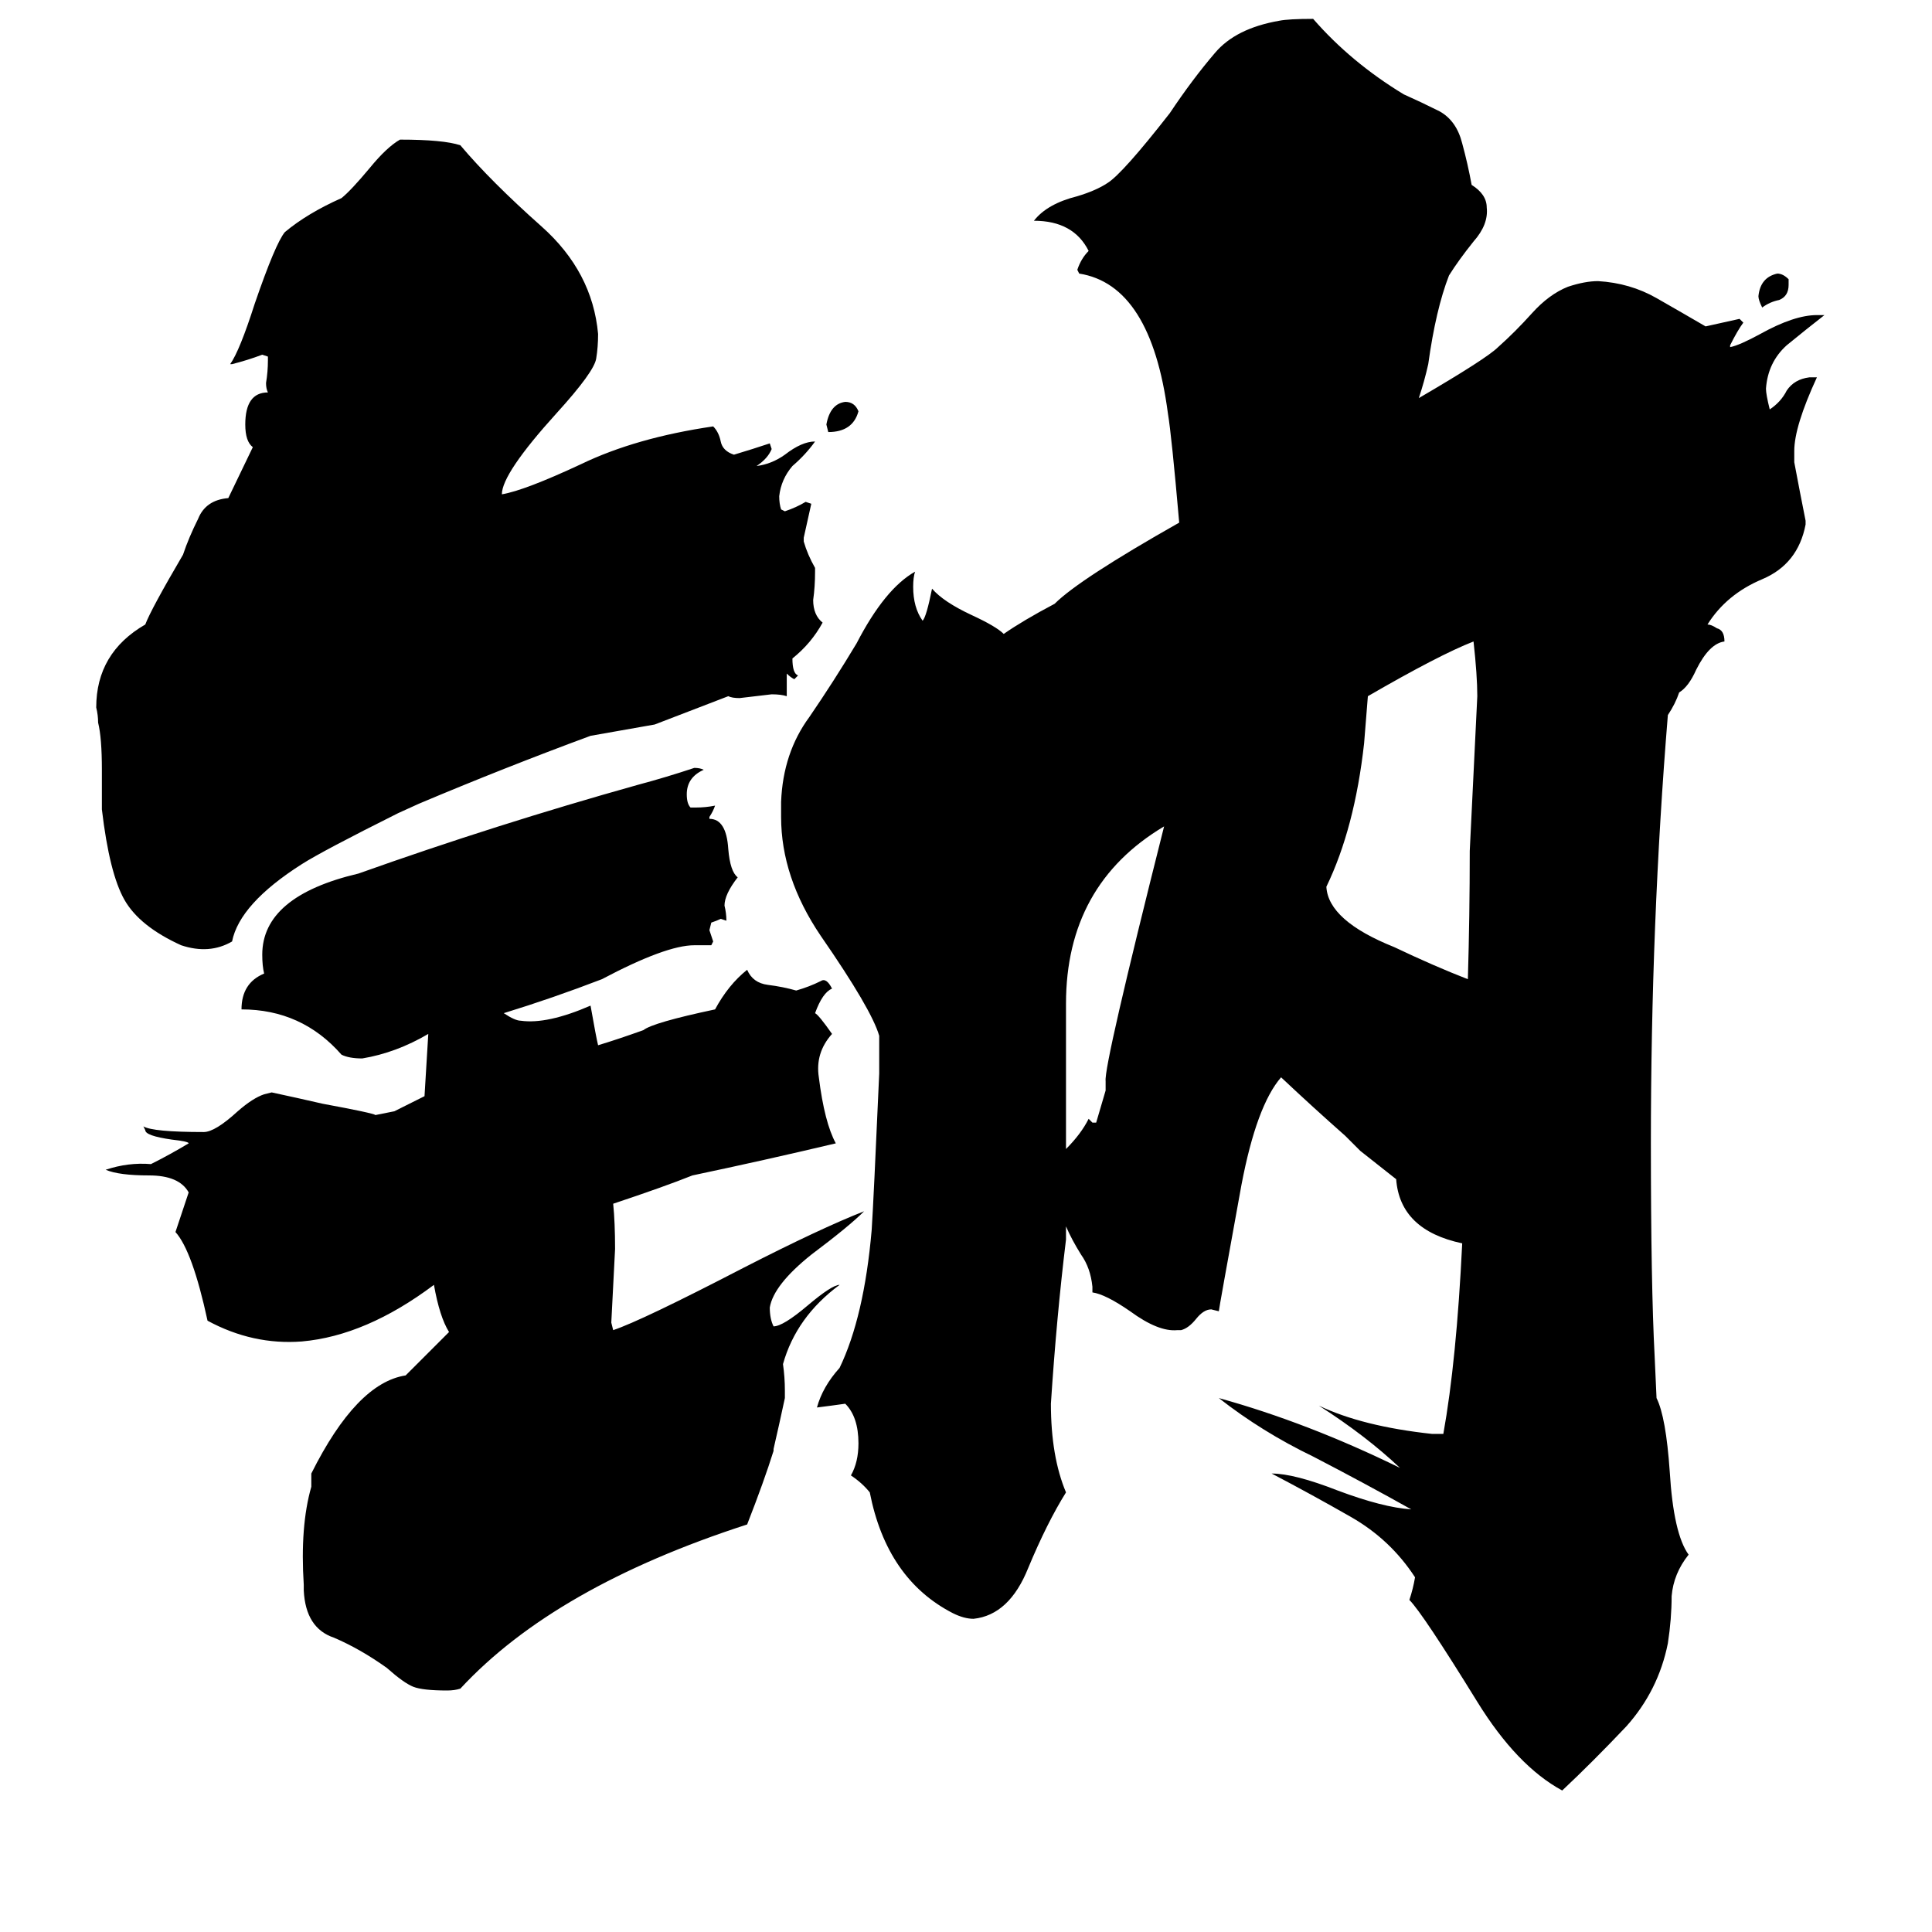 <svg xmlns="http://www.w3.org/2000/svg" viewBox="0 -800 1024 1024">
	<path fill="#000000" d="M347 -416Q330 -413 313 -410Q267 -393 222 -374L211 -369Q171 -349 160 -342Q127 -321 123 -301Q111 -294 96 -299Q74 -309 66 -323Q58 -337 54 -371V-392Q54 -409 52 -417Q52 -421 51 -425Q51 -454 77 -469Q80 -477 97 -506Q100 -515 105 -525Q109 -535 121 -536L134 -563Q130 -566 130 -575Q130 -592 142 -592Q141 -594 141 -597Q142 -603 142 -609V-611L139 -612Q131 -609 123 -607H122Q127 -614 135 -639Q146 -671 151 -677Q163 -687 181 -695Q186 -699 196 -711Q205 -722 212 -726Q235 -726 244 -723Q260 -704 287 -680Q314 -656 317 -623Q317 -616 316 -610Q315 -603 295 -581Q266 -549 266 -538Q278 -540 308 -554Q337 -568 378 -574Q381 -571 382 -566Q383 -561 389 -559Q399 -562 408 -565L409 -562Q407 -557 401 -553Q409 -554 416 -559Q425 -566 432 -566Q427 -559 420 -553Q414 -546 413 -537Q413 -533 414 -530L416 -529Q422 -531 427 -534L430 -533Q428 -524 426 -515V-513Q428 -506 432 -499V-497Q432 -489 431 -482Q431 -474 436 -470Q430 -459 420 -451Q420 -443 423 -442L421 -440Q419 -441 417 -443V-431Q414 -432 409 -432Q401 -431 392 -430Q388 -430 386 -431ZM455 -582Q452 -571 439 -571L438 -575Q440 -586 448 -587Q453 -587 455 -582ZM948 -652V-649Q948 -643 943 -641Q938 -640 934 -637Q932 -641 932 -643Q933 -653 942 -655Q945 -655 948 -652ZM778 -281Q779 -315 779 -349Q781 -390 783 -431Q783 -442 781 -460Q763 -453 725 -431Q724 -418 723 -406Q718 -361 703 -330Q704 -312 739 -298Q760 -288 778 -281ZM775 -141Q742 -148 740 -175L721 -190Q717 -194 713 -198Q696 -213 679 -229Q666 -214 658 -172Q646 -106 646 -105L642 -106Q638 -106 634 -101Q630 -96 626 -95H624Q614 -94 599 -105Q586 -114 579 -115V-118Q578 -128 573 -135Q568 -143 565 -150Q565 -146 565 -143Q560 -102 557 -56Q557 -28 565 -9Q555 7 545 31Q535 56 516 58Q511 58 505 55Q470 37 461 -9Q457 -14 451 -18Q455 -25 455 -35Q455 -49 448 -56Q441 -55 433 -54Q436 -65 445 -75Q458 -102 462 -148Q463 -163 466 -231V-251Q462 -265 435 -304Q414 -335 414 -367V-375Q415 -401 429 -420Q442 -439 454 -459Q469 -488 485 -497Q484 -494 484 -489Q484 -478 489 -471Q491 -473 494 -488Q500 -481 515 -474Q528 -468 532 -464Q542 -471 559 -480Q572 -493 625 -523Q621 -569 619 -581Q610 -649 572 -655L571 -657Q573 -663 577 -667Q569 -683 548 -683Q555 -692 571 -696Q581 -699 587 -703Q595 -708 620 -740Q632 -758 644 -772Q655 -785 678 -789Q683 -790 696 -790Q716 -767 744 -750Q753 -746 763 -741Q772 -736 775 -724Q778 -713 780 -702Q788 -697 788 -690Q789 -681 781 -672Q773 -662 768 -654Q761 -636 757 -607Q755 -598 752 -589Q788 -610 794 -616Q803 -624 812 -634Q821 -644 831 -648Q840 -651 847 -651Q864 -650 878 -642Q892 -634 904 -627L922 -631L924 -629Q921 -625 917 -617V-616Q922 -617 933 -623Q951 -633 963 -633H967Q958 -626 947 -617Q937 -608 936 -594Q936 -591 938 -583Q944 -587 947 -593Q951 -599 959 -600H963Q951 -574 951 -561V-555Q954 -539 957 -524V-522Q953 -501 934 -493Q915 -485 905 -469Q907 -469 910 -467Q914 -466 914 -460Q906 -459 899 -445Q895 -436 890 -433Q888 -427 884 -421Q875 -311 875 -194Q875 -119 877 -81L878 -59Q883 -49 885 -20Q887 13 895 24Q887 34 886 46Q886 58 884 71Q879 96 862 115Q844 134 828 149Q804 136 783 102Q754 55 747 48Q749 42 750 36Q737 16 716 4Q695 -8 674 -19Q686 -19 709 -10Q733 -1 748 0Q723 -14 696 -28Q669 -41 646 -59Q693 -46 742 -22Q724 -39 699 -55Q722 -44 759 -40H765Q772 -79 775 -141ZM617 -362Q565 -331 565 -268Q565 -229 565 -191Q573 -199 577 -207L579 -205H581L586 -222V-227Q585 -235 617 -362ZM325 -162Q326 -152 326 -138Q325 -118 324 -99L325 -95Q340 -100 394 -128Q435 -149 458 -158Q450 -150 430 -135Q410 -119 408 -107Q408 -101 410 -97Q415 -97 428 -108Q441 -119 445 -119Q422 -102 415 -77Q416 -70 416 -63V-59Q413 -45 410 -32V-31Q405 -15 396 8Q294 41 244 95Q241 96 237 96Q224 96 219 94Q214 92 205 84Q191 74 177 68Q162 63 161 43V40Q159 9 165 -12V-19Q189 -67 215 -71L238 -94Q233 -102 230 -119Q194 -92 160 -89Q134 -87 110 -100Q102 -137 93 -147L100 -168Q95 -177 79 -177Q63 -177 56 -180Q68 -184 80 -183Q90 -188 100 -194Q100 -195 91 -196Q77 -198 77 -201L76 -203Q81 -200 108 -200Q114 -200 126 -211Q134 -218 140 -220L144 -221Q158 -218 171 -215Q198 -210 199 -209L209 -211Q217 -215 225 -219Q226 -235 227 -252Q210 -242 192 -239Q185 -239 181 -241Q160 -265 128 -265Q128 -279 140 -284Q139 -288 139 -294Q139 -325 190 -337Q263 -363 338 -384Q353 -388 368 -393Q371 -393 373 -392Q364 -388 364 -379Q364 -374 366 -372H369Q374 -372 379 -373Q378 -370 376 -367V-366Q385 -366 386 -350Q387 -338 391 -335Q384 -326 384 -320Q385 -316 385 -312L382 -313Q380 -312 377 -311L376 -307Q377 -304 378 -301L377 -299H368Q353 -299 319 -281Q293 -271 267 -263Q273 -259 276 -259Q290 -257 313 -267Q316 -250 317 -246Q327 -249 341 -254Q346 -258 379 -265Q386 -278 396 -286Q399 -279 407 -278Q415 -277 422 -275Q429 -277 435 -280Q438 -282 441 -276Q436 -274 432 -263Q434 -262 441 -252Q432 -242 434 -229Q437 -205 443 -194Q405 -185 367 -177Q352 -171 325 -162Z"/>
</svg>